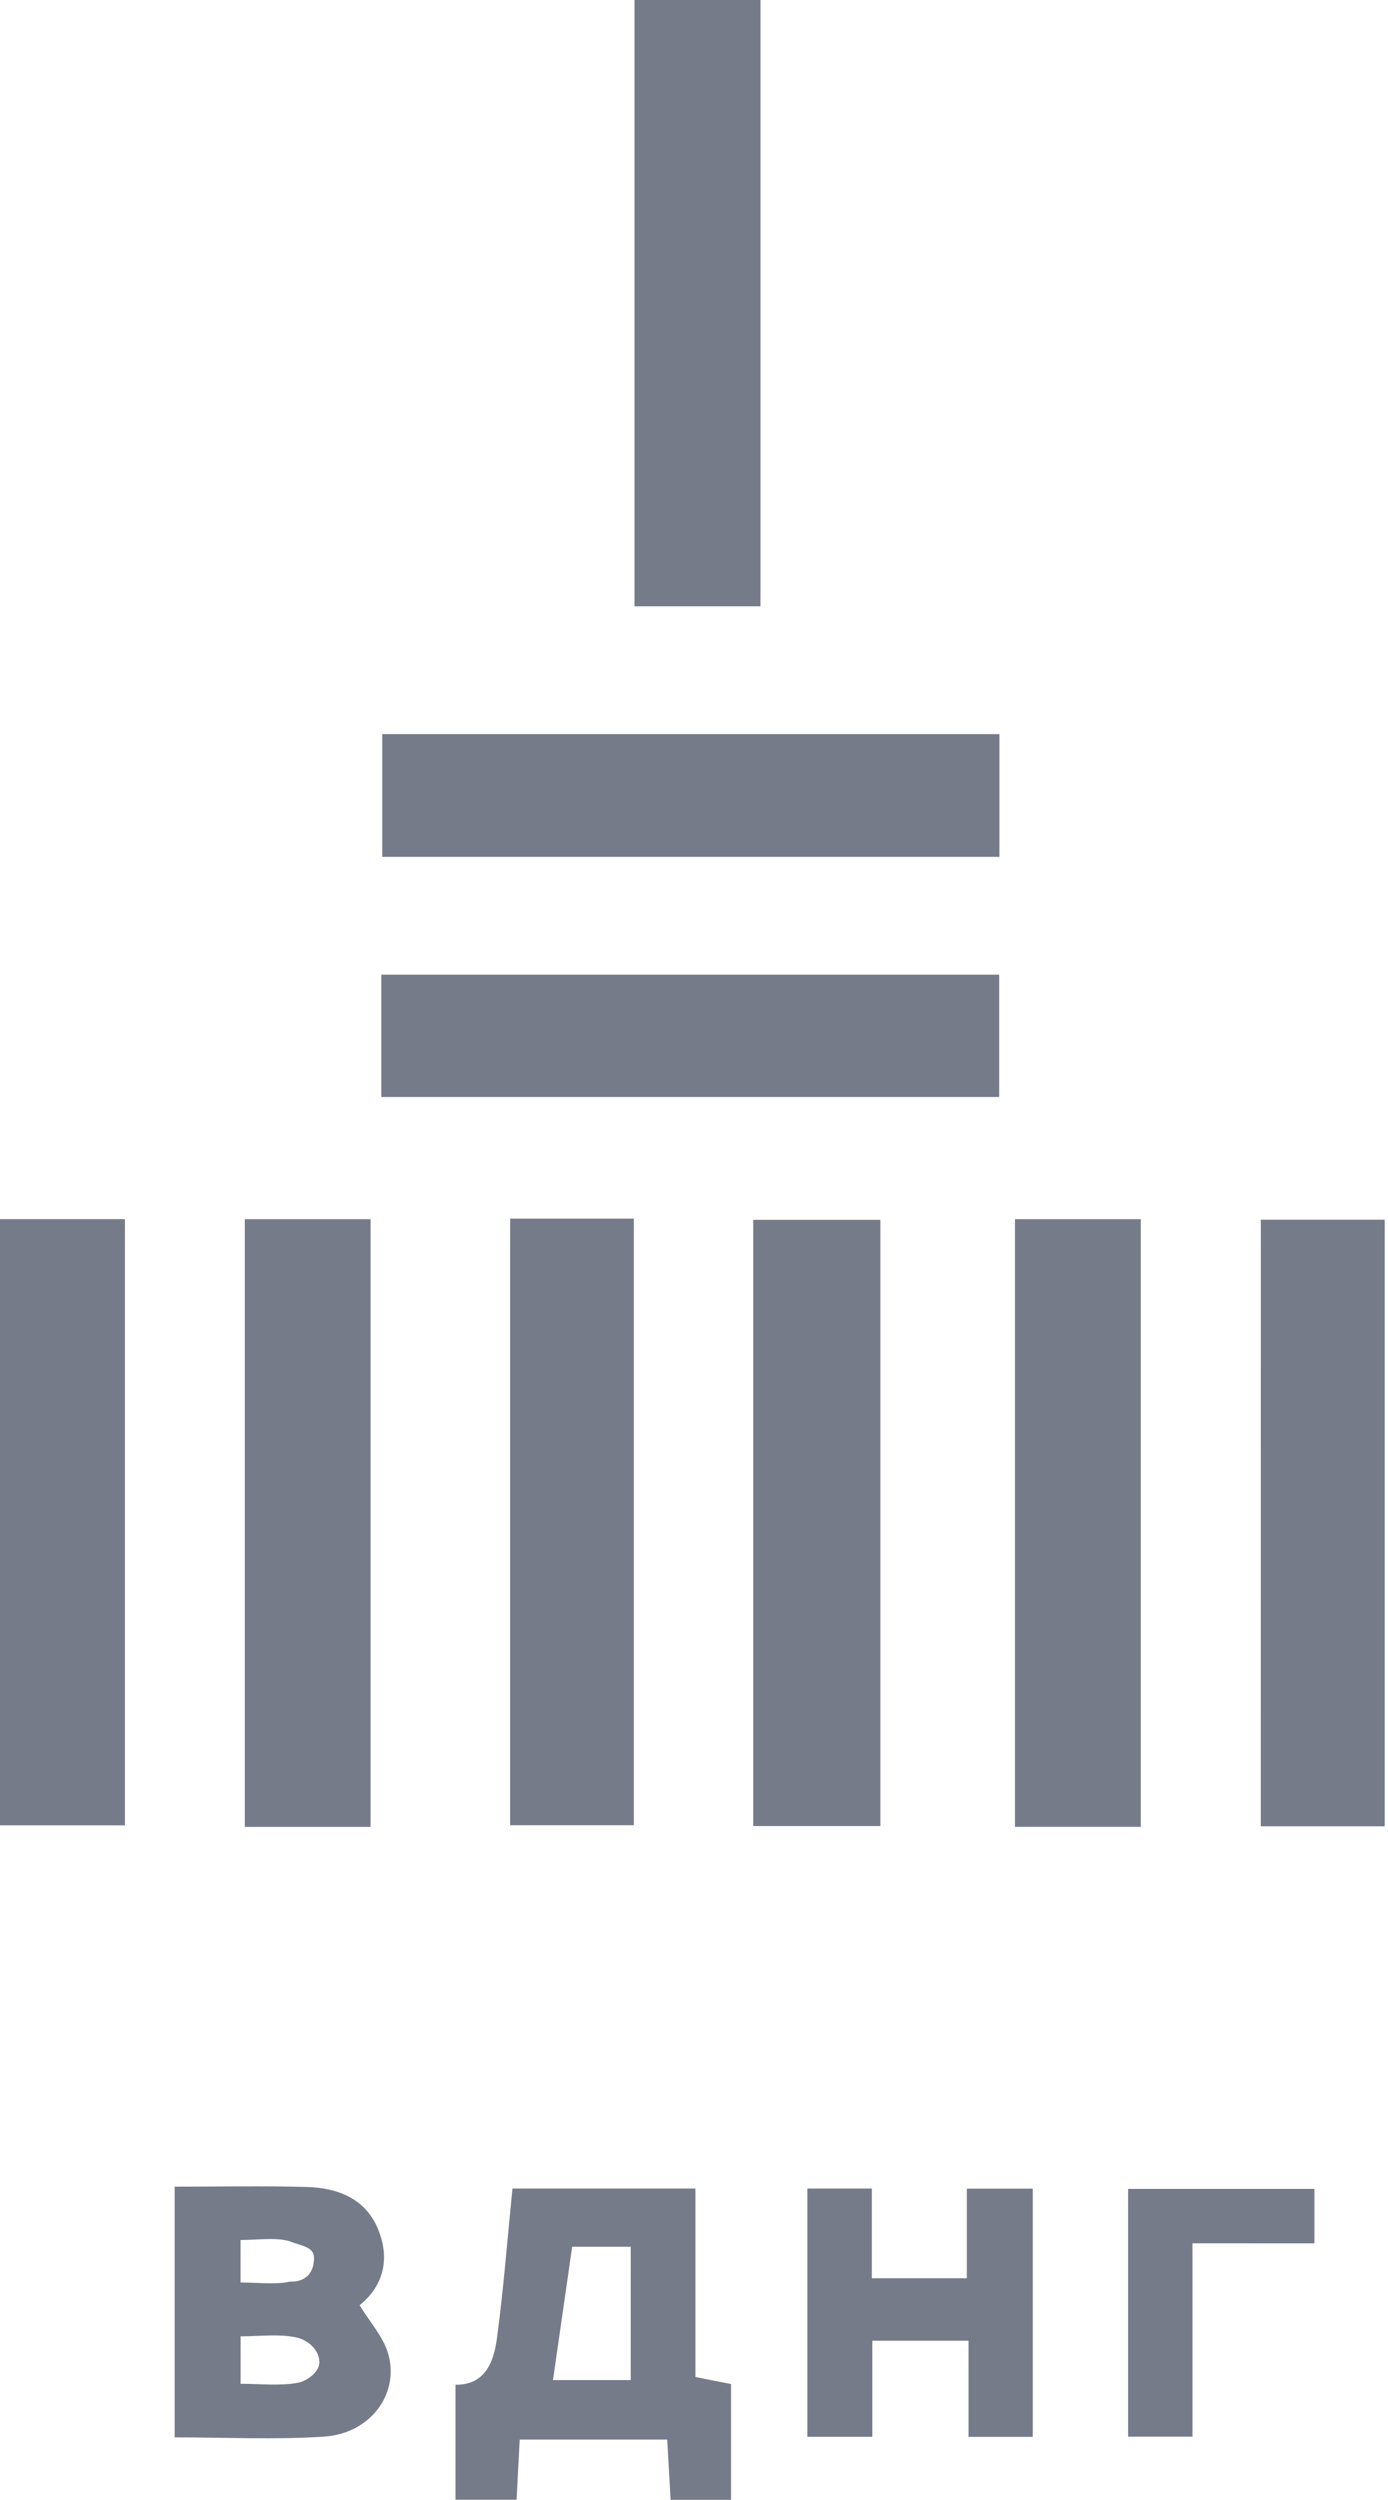 <svg xmlns="http://www.w3.org/2000/svg" width="40" height="72" viewBox="0 0 40 72">
    <g fill="#767B89" fill-rule="evenodd">
        <path d="M7.055 52.614h3.625V35.113H7.055zM21.707 52.59h3.664V35.132h-3.664zM29.25 52.613h3.626v-17.5H29.25zM11.016 24.677h17.786v-3.535H11.016zM10.989 31.594h17.806V28.07H10.989zM0 52.57h3.6V35.11H0zM14.701 52.566h3.566v-17.47h-3.566zM36.334 52.597h3.571v-17.47h-3.57zM18.285 17.461h3.63V0h-3.63zM18.177 68.546v-3.84h-1.688l-.553 3.84h2.24zm-3.29 3.445h-1.76v-3.31c.848.009 1.101-.647 1.193-1.33.19-1.413.3-2.836.448-4.321h5.273v5.428l1.026.202v3.336h-1.741l-.098-1.736h-4.251c-.03.556-.057 1.087-.09 1.73zM6.933 65.736c.522 0 .991.068 1.424-.026.517.017.692-.327.692-.672 0-.344-.35-.344-.732-.5-.425-.104-.896-.026-1.384-.026v1.224zm0 2.917c.58 0 1.133.068 1.655-.03.252-.047.635-.312.616-.614-.025-.387-.387-.632-.66-.69-.513-.11-1.068-.032-1.61-.032v1.366zm-1.9-5.677c1.32 0 2.566-.026 3.81.009.887.025 1.685.333 2.047 1.203.352.846.178 1.633-.527 2.203.297.487.68.905.822 1.391.338 1.16-.512 2.303-1.84 2.392-1.411.095-2.833.022-4.312.022v-7.22zM25.125 65.614h2.737v-2.58h1.9v7.147h-1.85v-2.768h-2.773v2.767h-1.872v-7.15h1.858zM34.365 64.607v5.568H32.51V63.04h5.37v1.568z"/>
    </g>
</svg>
